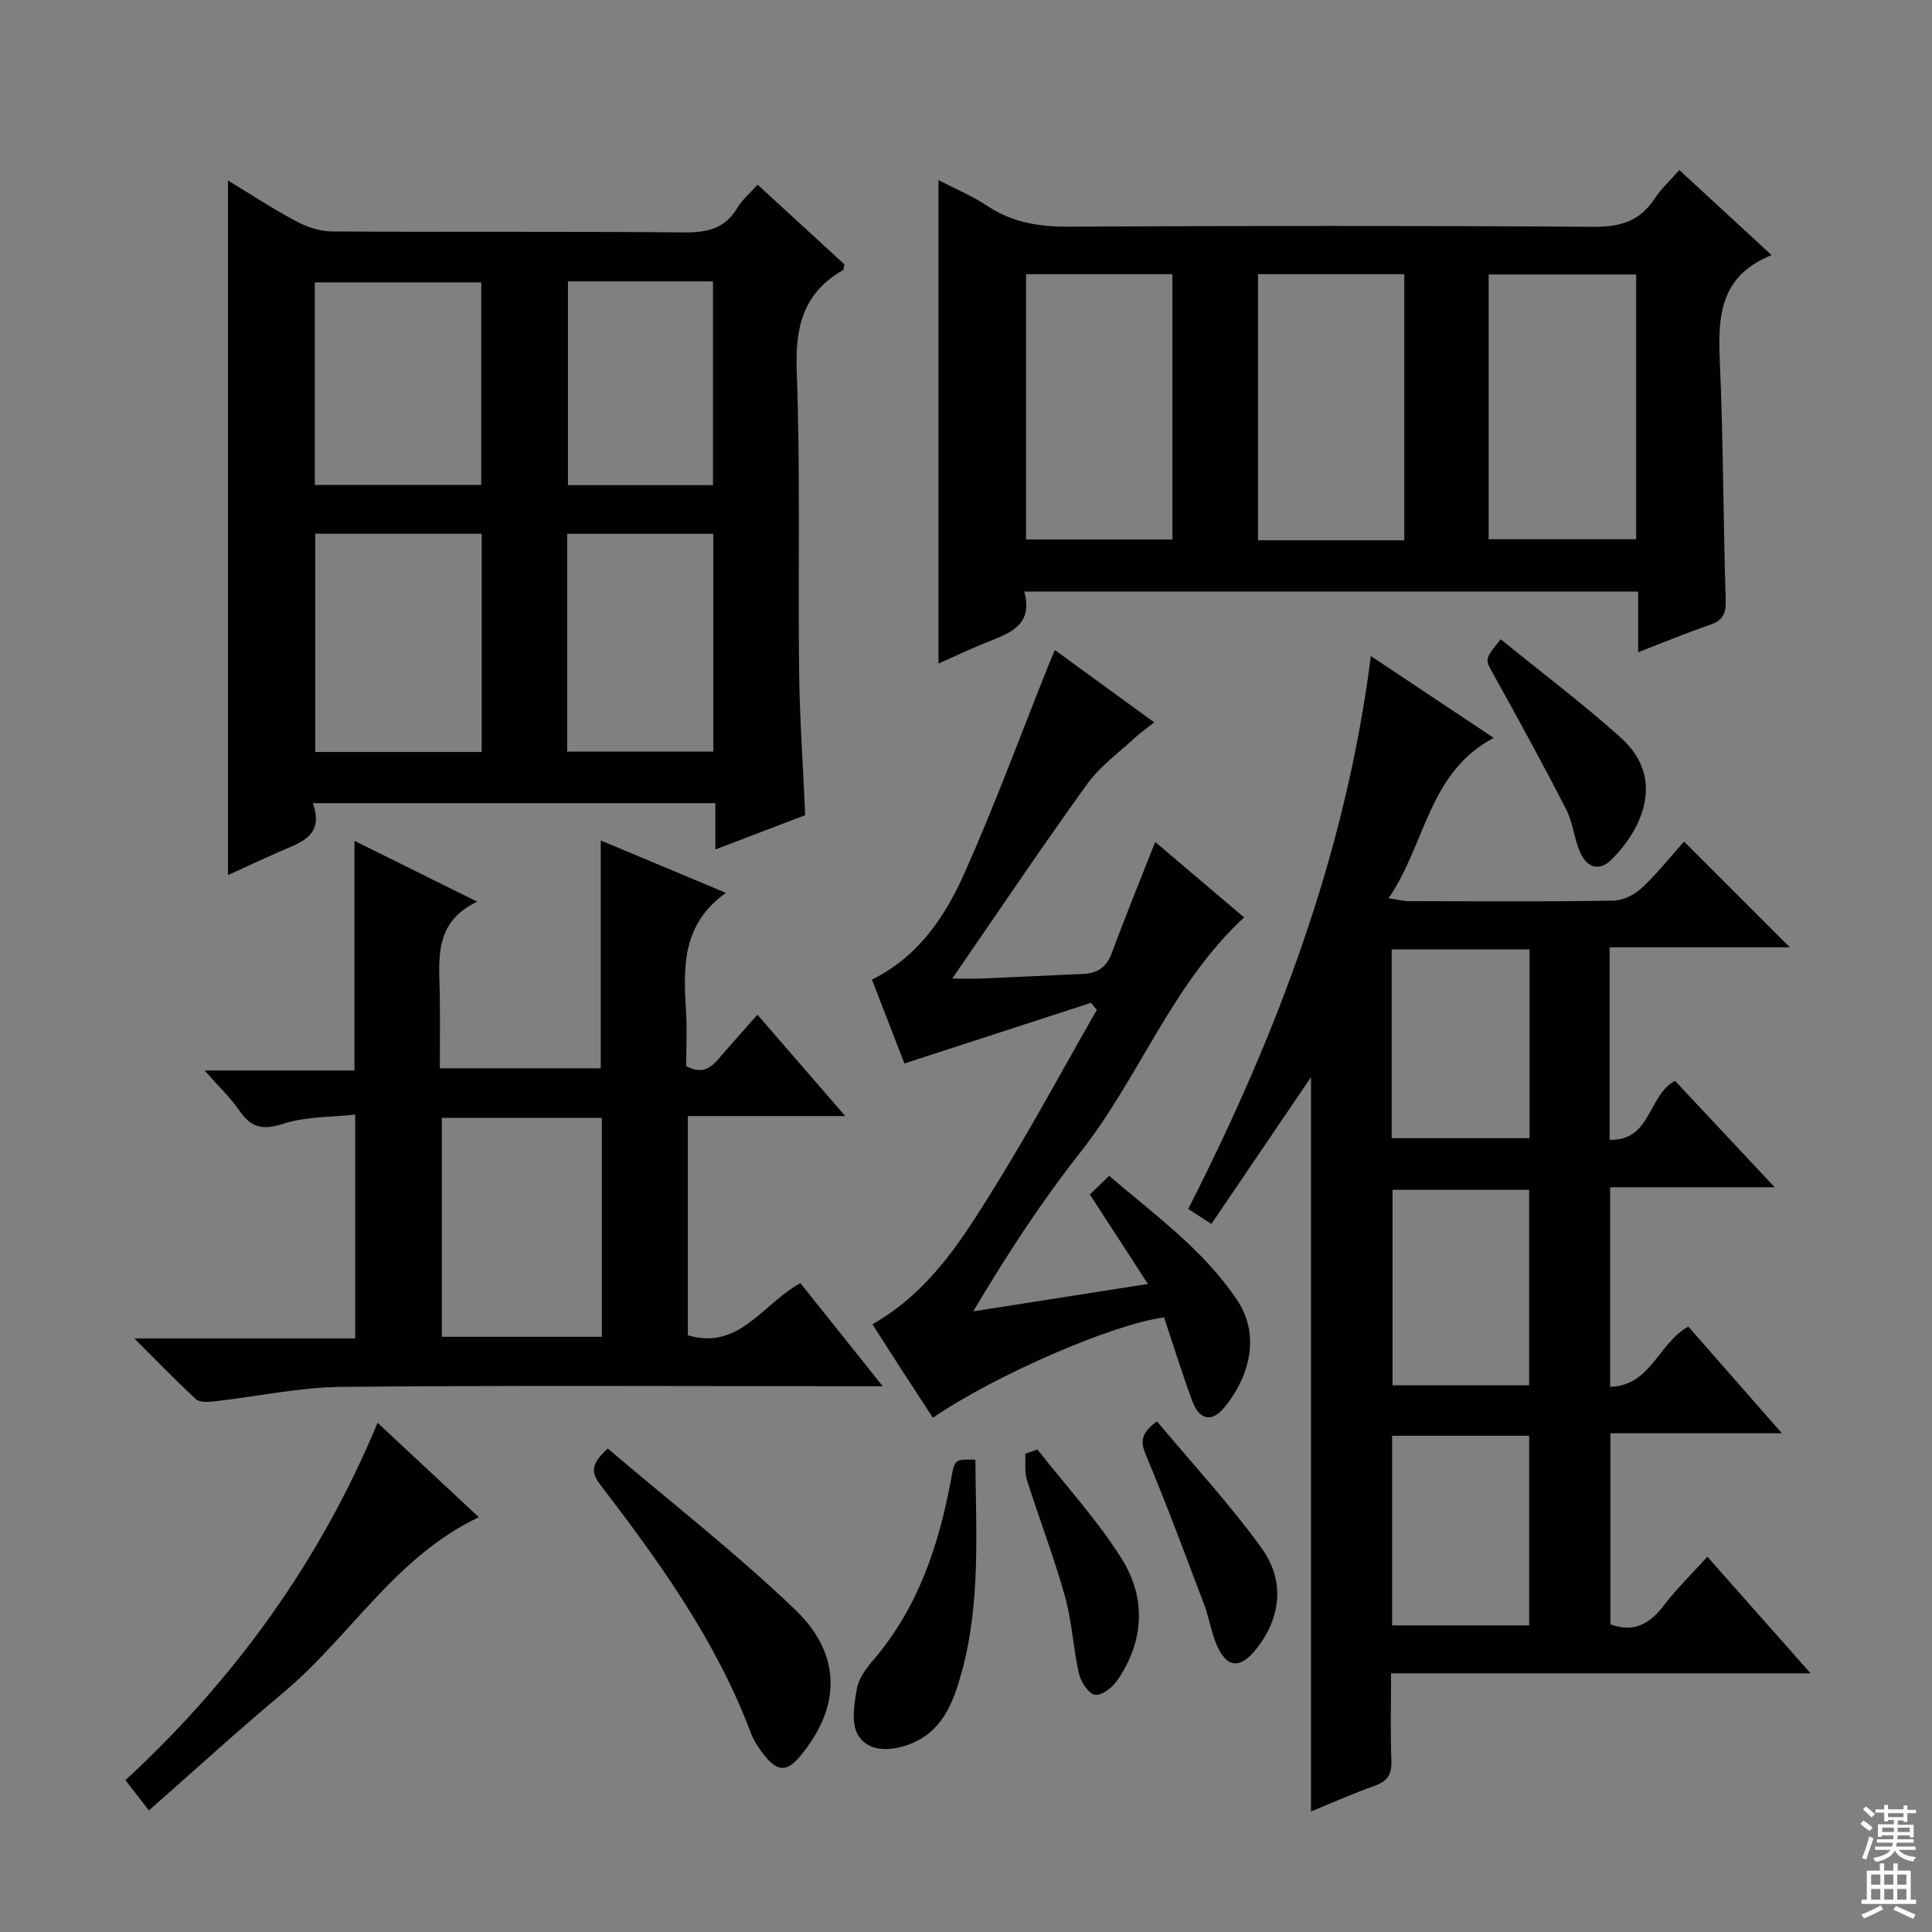 <svg enable-background="new 0 0 400 400" viewBox="0 0 400 400" xmlns="http://www.w3.org/2000/svg"><rect x="0" y="0" width="400" height="400" fill="#808080" stroke="none"/><g fill="#010103"><path d="m374.86 346.44c-29.66 0-57.92 0-86.86 0 0 6.32-.15 12.25.07 18.16.1 2.8-.83 4.2-3.45 5.13-4.49 1.6-8.85 3.54-13.19 5.31 0-51.37 0-102.3 0-152.03-6.35 9.36-13.4 19.75-20.62 30.39-2.13-1.37-3.33-2.14-4.8-3.09 18.36-36.14 32.6-73.47 37.81-114.48 8.81 5.86 16.81 11.19 25.44 16.94-13.55 7.14-14.06 21.96-21.77 33.2 1.92.29 3 .6 4.08.6 14.16.03 28.32.13 42.48-.1 2.01-.03 4.4-1.25 5.91-2.67 3.24-3.05 6.03-6.58 8.7-9.57 7.36 7.36 14.47 14.46 21.91 21.9-12.38 0-24.73 0-37.31 0v39.85c8.63.29 7.92-9.32 13.55-12.19 6.56 7 13.26 14.15 20.62 22.02-11.74 0-22.74 0-34.07 0v41.31c8.4-.19 9.94-8.99 16.19-12.47 6.17 7.04 12.46 14.21 19.37 22.1-12.32 0-23.7 0-35.49 0v39.55c4.81 1.8 8.11-.07 11.05-3.91 2.61-3.42 5.73-6.46 9.01-10.09 6.89 7.79 13.64 15.41 21.37 24.14zm-58.27-59.62c0-13.86 0-27.2 0-40.48-9.65 0-18.89 0-28.28 0v40.48zm-28.46-51.17h28.55c0-13.24 0-26.14 0-39.09-9.69 0-19.06 0-28.55 0zm.09 100.87h28.38c0-13.32 0-26.33 0-39.26-9.65 0-18.91 0-28.38 0z"/><path d="m166.71 168.77c-5.98 2.28-11.98 4.57-18.6 7.1 0-3.52 0-6.42 0-9.59-27.86 0-55.27 0-83.34 0 2.48 6.95-2.74 8.2-7.13 10.14-3.47 1.54-6.91 3.14-10.44 4.76 0-47.96 0-95.63 0-143.81 4.63 2.8 9.27 5.86 14.15 8.46 2.22 1.19 4.92 2.07 7.41 2.09 24.33.15 48.66-.03 72.99.2 4.75.04 8.37-.82 10.9-5.07.99-1.67 2.57-2.98 4.2-4.82 6.15 5.65 12.12 11.13 17.95 16.48-.12.64-.08 1.11-.25 1.21-8.23 4.68-9.94 11.75-9.6 20.89.77 20.8.26 41.65.5 62.48.13 9.61.81 19.24 1.26 29.48zm-66.98-13.08c0-15.24 0-30.11 0-45.19-11.63 0-22.98 0-34.46 0v45.19zm-34.55-55.29h34.46c0-14.3 0-28.17 0-41.94-11.72 0-23.08 0-34.46 0zm52.24 55.22h30.26c0-15.22 0-30.11 0-45.1-10.23 0-20.12 0-30.26 0zm.17-97.36v42.18h30.03c0-14.29 0-28.2 0-42.18-10.16 0-19.94 0-30.03 0z"/><path d="m194.31 37.29c3.49 1.82 7.02 3.29 10.15 5.37 5.23 3.48 10.81 4.3 17 4.27 36.15-.2 72.31-.22 108.46.03 5.5.04 9.58-1.15 12.63-5.81 1.35-2.05 3.22-3.75 5.14-5.94 6.3 5.81 12.37 11.41 19.1 17.61-10.73 4.29-11.14 12.7-10.72 21.99.73 16.46.7 32.94 1.22 49.41.09 2.84-.6 4.23-3.28 5.15-4.85 1.66-9.58 3.64-14.84 5.66 0-4.34 0-8.25 0-12.56-42.4 0-84.43 0-127.12 0 2.04 7.26-3.41 8.74-8.33 10.75-3.17 1.29-6.26 2.76-9.41 4.16 0-33.59 0-66.59 0-100.09zm113.9 74.35h30.54c0-18.47 0-36.57 0-54.81-10.3 0-20.35 0-30.54 0zm-95.77-54.87v54.93h30.29c0-18.4 0-36.48 0-54.93-10.2 0-20.24 0-30.29 0zm78.3 55.09c0-18.59 0-36.67 0-55.09-10.24 0-20.28 0-30.29 0v55.09z"/><path d="m165.71 265.66c5.5 6.88 10.87 13.61 17.05 21.34-2.73 0-4.43 0-6.14 0-35.32 0-70.65-.2-105.97.14-8.72.09-17.42 2-26.13 2.98-1.31.15-3.14.3-3.93-.43-4.13-3.77-8.01-7.82-12.79-12.59h45.74c0-15.34 0-30.24 0-46.34-4.99.56-10.21.38-14.88 1.9-4.24 1.37-6.67.85-9.1-2.72-1.82-2.68-4.25-4.95-7.2-8.3h31.03c0-16.1 0-31.52 0-47.55 8.08 4.01 16.27 8.06 25.41 12.59-9.22 4.38-7.83 12.22-7.74 19.64.06 4.82.01 9.64.01 14.86h33.31c0-15.68 0-31.11 0-47.17 8.48 3.55 17.04 7.14 25.92 10.85-9.06 6.42-8.84 15.27-8.27 24.31.24 3.81.04 7.64.04 11.53 4.27 2.41 6.08-.82 8.21-3.23 2.06-2.34 4.13-4.67 6.54-7.39 6.02 6.95 11.73 13.54 18.18 20.99-11.5 0-21.88 0-32.59 0v45.38c10.66 3.18 15.38-6.45 23.3-10.79zm-41.1 11.11c0-15.38 0-30.24 0-45.32-11.2 0-22.08 0-33.14 0v45.32z"/><path d="m180.63 274.18c11.93-6.83 18.56-17.57 25.13-28.13 7.51-12.07 14.25-24.62 21.32-36.96-.4-.49-.79-.98-1.19-1.47-12.69 4.13-25.39 8.25-38.64 12.56-2.1-5.42-4.39-11.33-6.72-17.36 9.67-4.8 15.14-13.06 19.14-22.01 6.28-14.06 11.6-28.56 17.33-42.87.37-.92.75-1.83 1.39-3.36 6.87 5 13.51 9.83 20.59 14.99-1.49 1.17-2.78 2.04-3.91 3.09-3.4 3.16-7.31 5.96-9.98 9.66-9.5 13.18-18.56 26.68-27.94 40.28 1.71 0 3.92.08 6.12-.01 6.98-.29 13.95-.65 20.93-.95 2.92-.12 4.85-1.3 5.94-4.22 2.82-7.58 5.87-15.07 9.03-23.1 6.12 5.19 12.41 10.52 18.41 15.62-14.95 13.8-21.7 33.15-33.92 48.66-7.98 10.14-15.09 20.97-22.15 32.9 11.63-1.82 23.25-3.65 36.16-5.67-4.36-6.71-8.08-12.44-12.03-18.53 1.25-1.2 2.43-2.35 4-3.86 9.52 8.16 19.53 15.32 26.5 25.74 5.44 8.13 1.63 17.23-2.85 22.45-2.7 3.14-5.15 1.9-6.39-1.43-2.14-5.73-3.93-11.58-5.88-17.43-10.15 1.21-34.78 11.79-47.88 20.76-2.05-3.14-4.1-6.28-6.14-9.43-2.06-3.19-4.1-6.38-6.37-9.92z"/><path d="m30.83 374.83c-2.14-2.75-3.35-4.3-4.86-6.26 22.53-20.84 40.22-45.19 52.21-73.99 7.24 6.75 14.02 13.07 20.96 19.54-17.32 8.2-26.65 24.78-40.52 36.35-9.29 7.76-18.21 15.94-27.79 24.36z"/><path d="m125.83 299.9c13 11.07 26.5 21.58 38.79 33.35 9.76 9.35 9.43 20.23 1.15 30.22-2.82 3.41-4.76 3.44-7.55-.08-1.12-1.42-2.17-3.01-2.8-4.69-7.18-19.05-18.91-35.34-31.14-51.31-1.92-2.51-2-4.27 1.55-7.49z"/><path d="m201.94 302.21c.11 14.76 1.14 29.58-2.85 44.07-1.74 6.31-4.05 12.44-11.07 14.95-3.91 1.4-8.3 1.46-10.39-2.03-1.45-2.42-.78-6.47-.21-9.64.39-2.14 1.99-4.24 3.48-5.98 9.28-10.88 13.54-23.85 16.06-37.6.71-3.86.75-3.86 4.98-3.77z"/><path d="m310.7 132.35c8.5 6.92 17 13.31 24.88 20.38 9.49 8.52 4.21 19.2-2.01 25.3-2.6 2.54-5.08 1.43-6.38-1.47-1.28-2.85-1.5-6.2-2.92-8.96-4.83-9.42-9.92-18.73-15.07-27.98-1.73-3.13-1.95-3 1.5-7.27z"/><path d="m239.54 294.28c7.22 8.65 15 17.03 21.65 26.23 4.98 6.9 3.93 14.5-1.02 20.81-3.4 4.33-6.24 4.09-8.34-.92-1.08-2.58-1.48-5.43-2.47-8.05-3.91-10.34-7.76-20.71-12.03-30.9-1.17-2.78-1.36-4.58 2.21-7.17z"/><path d="m214.79 300.1c5.88 7.51 12.42 14.61 17.46 22.65 5.11 8.15 4.66 17.11-.99 25.24-1 1.44-3.28 3.17-4.58 2.89-1.38-.29-2.9-2.66-3.29-4.37-1.21-5.31-1.45-10.86-2.92-16.08-2.27-8.1-5.32-15.97-7.85-24-.53-1.68-.25-3.62-.34-5.44.84-.3 1.67-.59 2.51-.89z"/></g><path d="m385.2 377.6.6-.7c.6.4 1.3.9 1.9 1.5l-.6.7c-.8-.5-1.4-1-1.9-1.5zm.3 7.1c.6-1.4 1.1-2.9 1.5-4.5.3.1.6.3.9.4-.5 1.4-1 2.9-1.5 4.4zm.2-10.1.6-.6c.7.5 1.3 1.1 1.9 1.6l-.7.7c-.6-.6-1.2-1.2-1.8-1.7zm8.4-.8h.8v.9h1.8v.7h-1.8v1.8h-.8v-.3h-1.2v.9h3.3v2.6h-.8v-.4h-2.5c0 .3 0 .6-.1.8h3.4v.7h-3.5c0 .3-.1.6-.1.8h4v.7h-3.5c.7.9 1.9 1.3 3.6 1.5-.2.2-.4.5-.6.9-1.9-.3-3.2-1.1-3.8-2.3-.5 1.1-1.8 2-3.9 2.4-.2-.3-.4-.5-.6-.8 1.9-.4 3.1-.9 3.6-1.7h-3.2v-.7h3.5c.1-.2.1-.5.2-.8h-3.3v-.7h3.4c0-.2 0-.5 0-.8h-2.4v.3h-.8v-2.6h3.3v-.9h-1.2v.3h-.8v-1.8h-1.8v-.7h1.8v-.9h.8v.9h3.2zm-4.4 5.5h2.4c0-.3 0-.6 0-.9h-2.4zm1.2-3.1h3.2v-.8h-3.2zm4.4 2.2h-2.4v.9h2.5v-.9z" fill="#fcfafa"/><path d="m389.2 385.8h.9v1.5h1.9v-1.5h.9v1.5h2.7v6h1.1v.9h-11.3v-.9h1.1v-6h2.7zm.2 8.7.5.8c-1.2.6-2.5 1.3-4 1.9-.2-.3-.3-.6-.6-.8 1.6-.6 3-1.3 4.1-1.9zm-2-4.3h1.9v-2.1h-1.9zm0 3.1h1.9v-2.2h-1.9zm2.7-3.1h1.9v-2.1h-1.9zm0 3.1h1.9v-2.2h-1.9zm2.4 1.3c1.4.6 2.7 1.2 4.1 1.8l-.5.9c-1.5-.7-2.8-1.4-4.1-1.9zm2.2-6.5h-1.9v2.1h1.9zm-1.9 5.2h1.9v-2.2h-1.9z" fill="#fcfafa"/></svg>